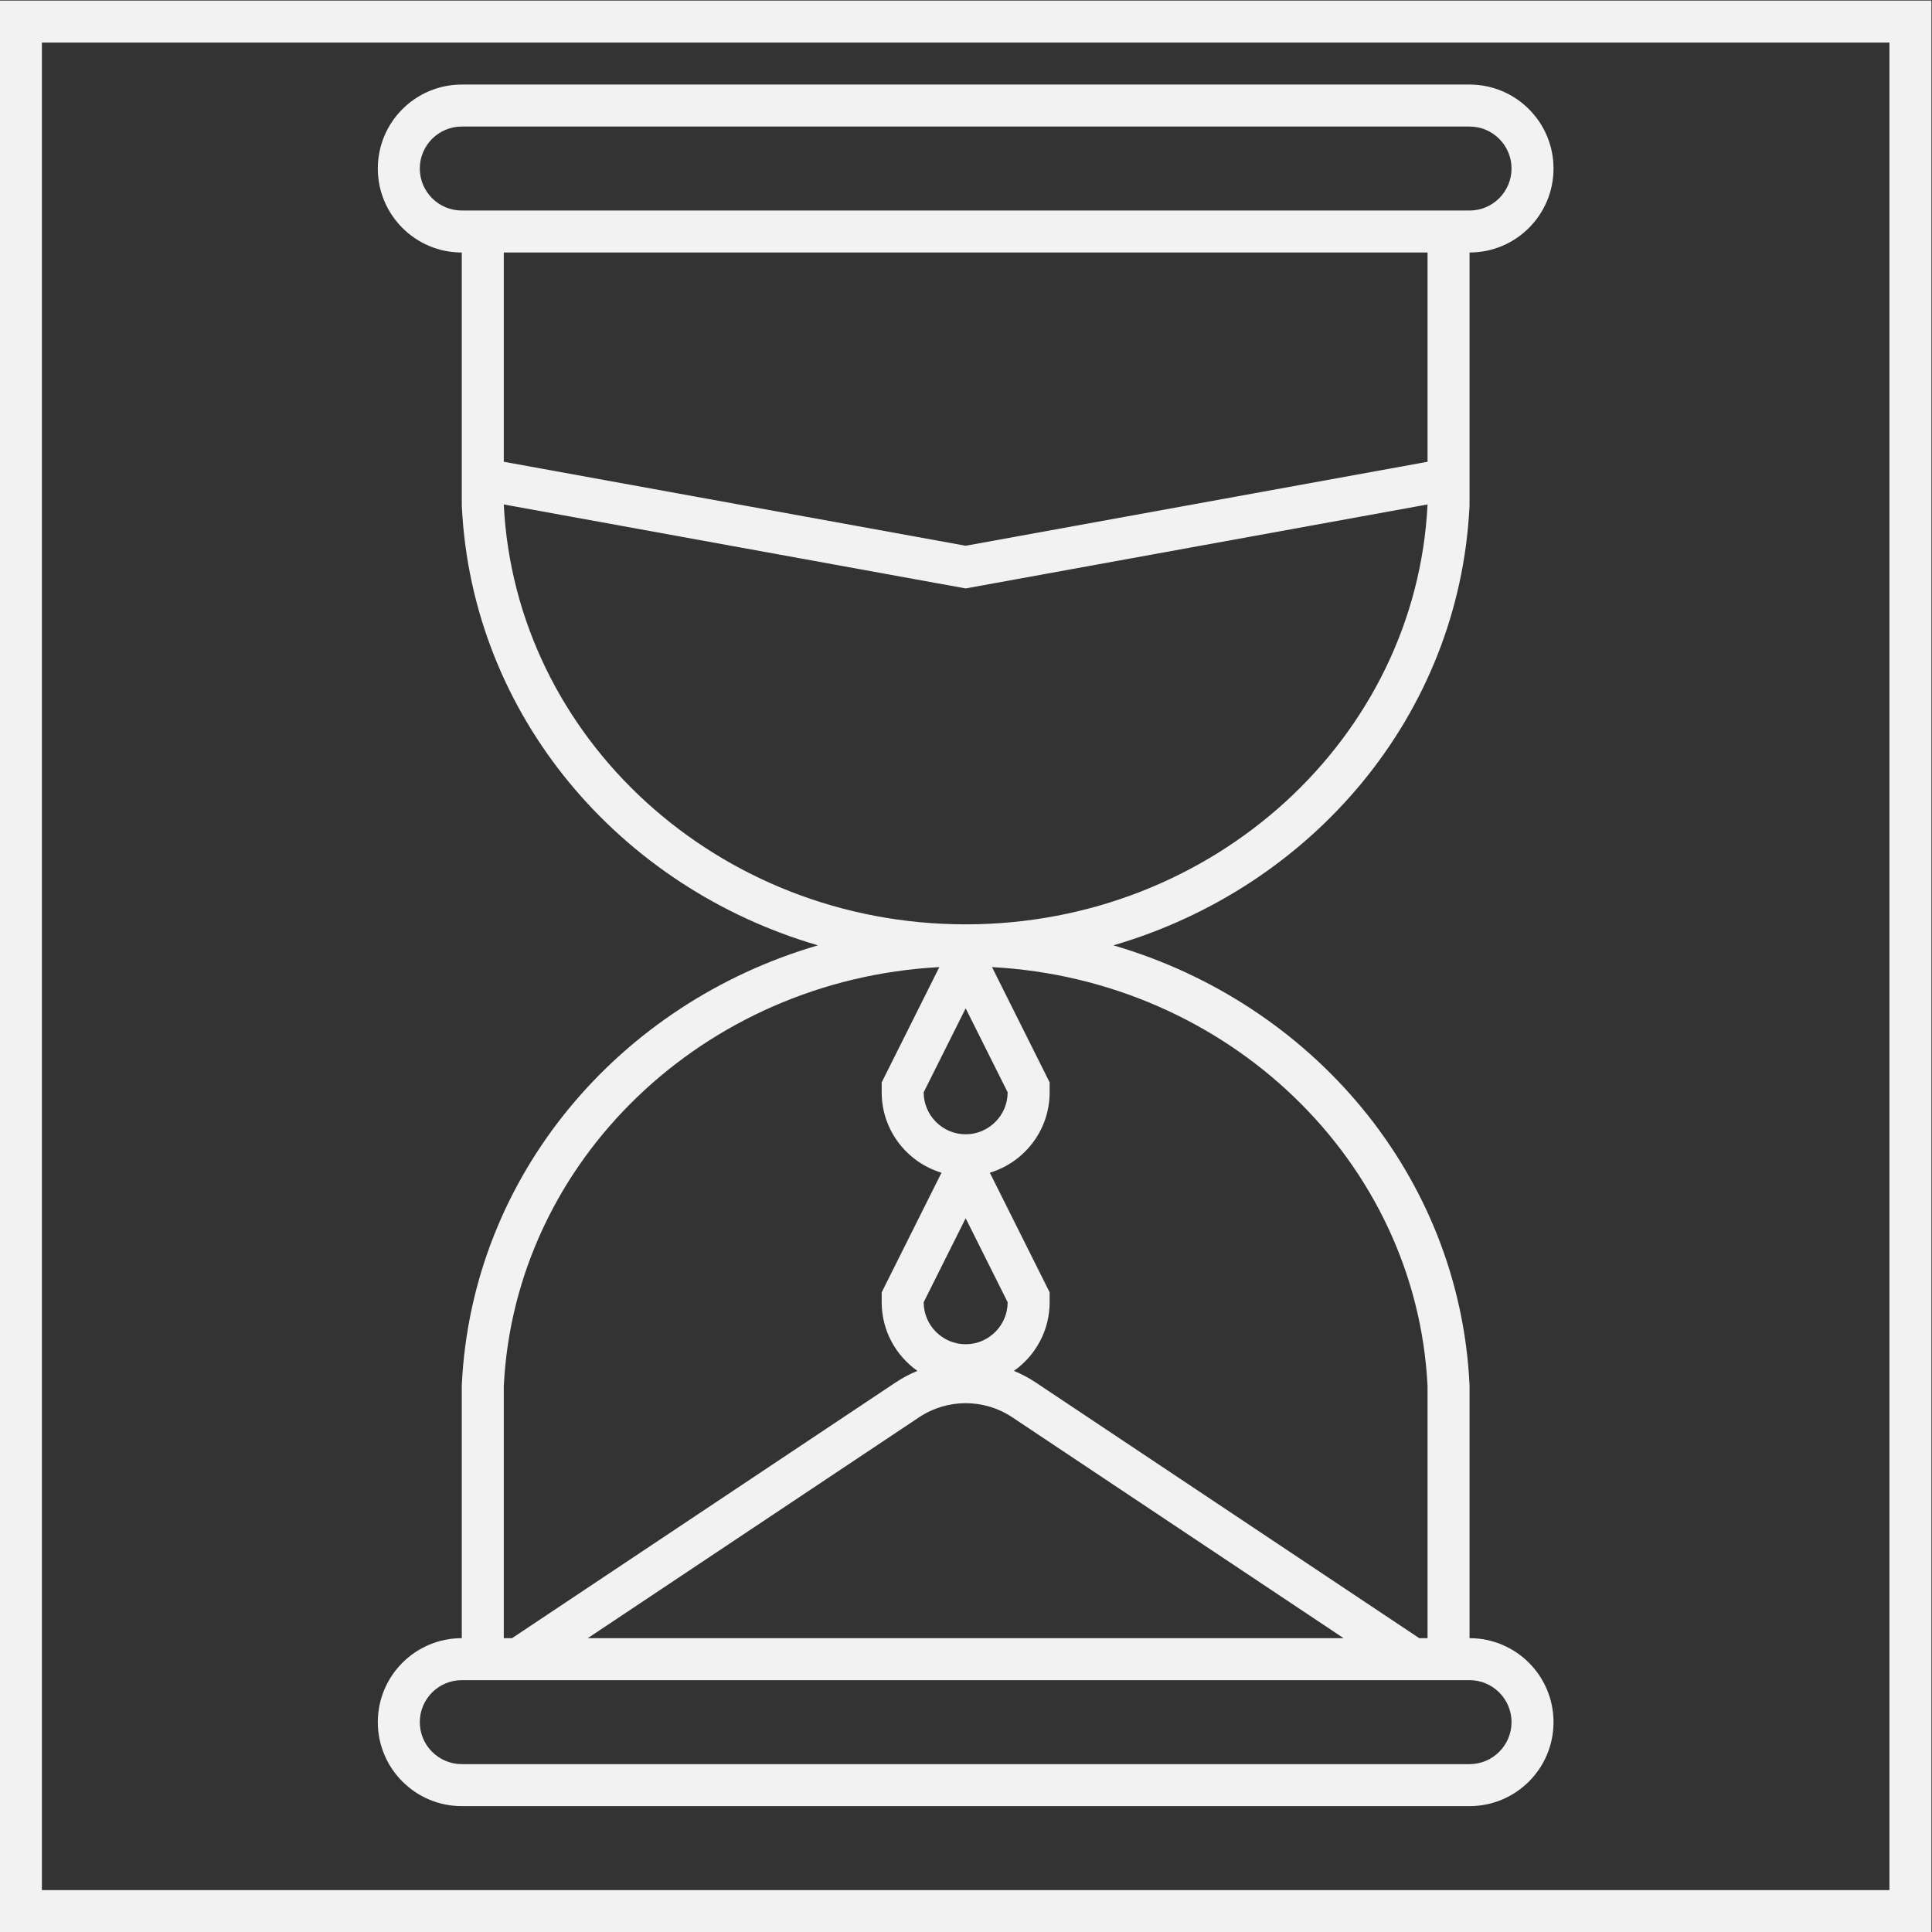 <?xml version="1.0" encoding="UTF-8" standalone="no"?>
<svg
   xmlns:dc="http://purl.org/dc/elements/1.1/"
   xmlns:cc="http://creativecommons.org/ns#"
   xmlns:rdf="http://www.w3.org/1999/02/22-rdf-syntax-ns#"
   xmlns:svg="http://www.w3.org/2000/svg"
   xmlns="http://www.w3.org/2000/svg"
   viewBox="0 0 245.333 245.333"
   height="245.333"
   width="245.333"
   xml:space="preserve"
   id="svg2"
   version="1.1"><rect x="0" y="0" width="245.333" height="245.333" fill="#333333" stroke="none"/><defs
     id="defs6"><clipPath
       id="clipPath20"
       clipPathUnits="userSpaceOnUse"><path
         id="path18"
         d="M 0,256 H 256 V 0 H 0 Z" /></clipPath></defs><g
     transform="matrix(1.333,0,0,-1.333,-48,293.333)"
     id="g10"><path
       id="path12"
       style="fill:#f2f2f2;fill-opacity:1;fill-rule:nonzero;stroke:none"
       d="M 220,220 H 36 V 36 H 220 Z M 216,40 H 40 v 176 h 176 z" /><g
       id="g14"><g
         clip-path="url(#clipPath20)"
         id="g16"><g
           transform="translate(176,52)"
           id="g22"><path
             id="path24"
             style="fill:#f2f2f2;fill-opacity:1;fill-rule:nonzero;stroke:none"
             d="m 0,0 h -96 c -2.206,0 -4,1.795 -4,4 0,2.206 1.794,4 4,4 h 4 88 4 C 2.206,8 4,6.206 4,4 4,1.794 2.206,0 0,0 m -92,16 v 20 c 1.055,21.472 19.048,38.722 41.491,39.927 l -1.069,-2.138 -4,-8 L -56,64.944 V 64 c 0,-3.611 2.406,-6.668 5.698,-7.659 l -1.276,-2.552 -4,-8 L -56,44.944 V 44 c 0,-2.7 1.348,-5.087 3.403,-6.537 -0.715,-0.297 -1.406,-0.657 -2.059,-1.093 L -86.219,15.328 -91.211,12 H -92 Z m 0,104 44,-8 44,8 C -5.094,97.733 -24.402,80 -48,80 c -23.598,0 -42.906,17.733 -44,40 m -4,28 c -2.206,0 -4,1.794 -4,4 0,2.206 1.794,4 4,4 H 0 c 2.206,0 4,-1.794 4,-4 0,-2.206 -1.794,-4 -4,-4 h -4 -88 z m 92,-8 V 124.065 L -4.716,123.936 -48,116.065 -91.285,123.936 -92,124.065 V 140 144 H -4 Z M -48,34.385 c 1.547,0 3.094,-0.447 4.437,-1.343 L -12,12 h -72 l 31.562,21.042 c 1.344,0.896 2.891,1.343 4.438,1.343 M -44,44 c 0,-2.2 -1.8,-4 -4,-4 -2.2,0 -4,1.8 -4,4 l 4,8 z m 0,20 c 0,-2.2 -1.8,-4 -4,-4 -2.2,0 -4,1.8 -4,4 l 4,8 z M -4,36 V 16 12 h -0.789 l -4.992,3.328 -31.563,21.042 c -0.653,0.436 -1.344,0.796 -2.059,1.093 C -41.349,38.913 -40,41.3 -40,44 v 0.944 l -0.422,0.845 -4,8 -1.276,2.552 C -42.406,57.332 -40,60.389 -40,64 v 0.944 l -0.422,0.845 -4,8 -1.069,2.138 C -23.049,74.722 -5.055,57.472 -4,36 M 0,12 v 0 24 0.099 l -0.005,0.097 C -0.982,56.083 -14.989,72.478 -33.929,78 c 18.94,5.523 32.947,21.917 33.924,41.804 L 0,119.902 V 120 144 c 4.418,0 8,3.582 8,8 0,4.418 -3.582,8 -8,8 h -96 c -4.418,0 -8,-3.582 -8,-8 0,-4.418 3.582,-8 8,-8 v -24 -0.098 l 0.005,-0.098 C -95.018,99.917 -81.011,83.523 -62.072,78 -81.011,72.478 -95.018,56.083 -95.995,36.196 L -96,36.099 V 36 12 c -4.418,0 -8,-3.582 -8,-8 0,-4.418 3.582,-8 8,-8 H 0 c 4.418,0 8,3.582 8,8 0,4.418 -3.582,8 -8,8" /></g></g></g></g></svg>